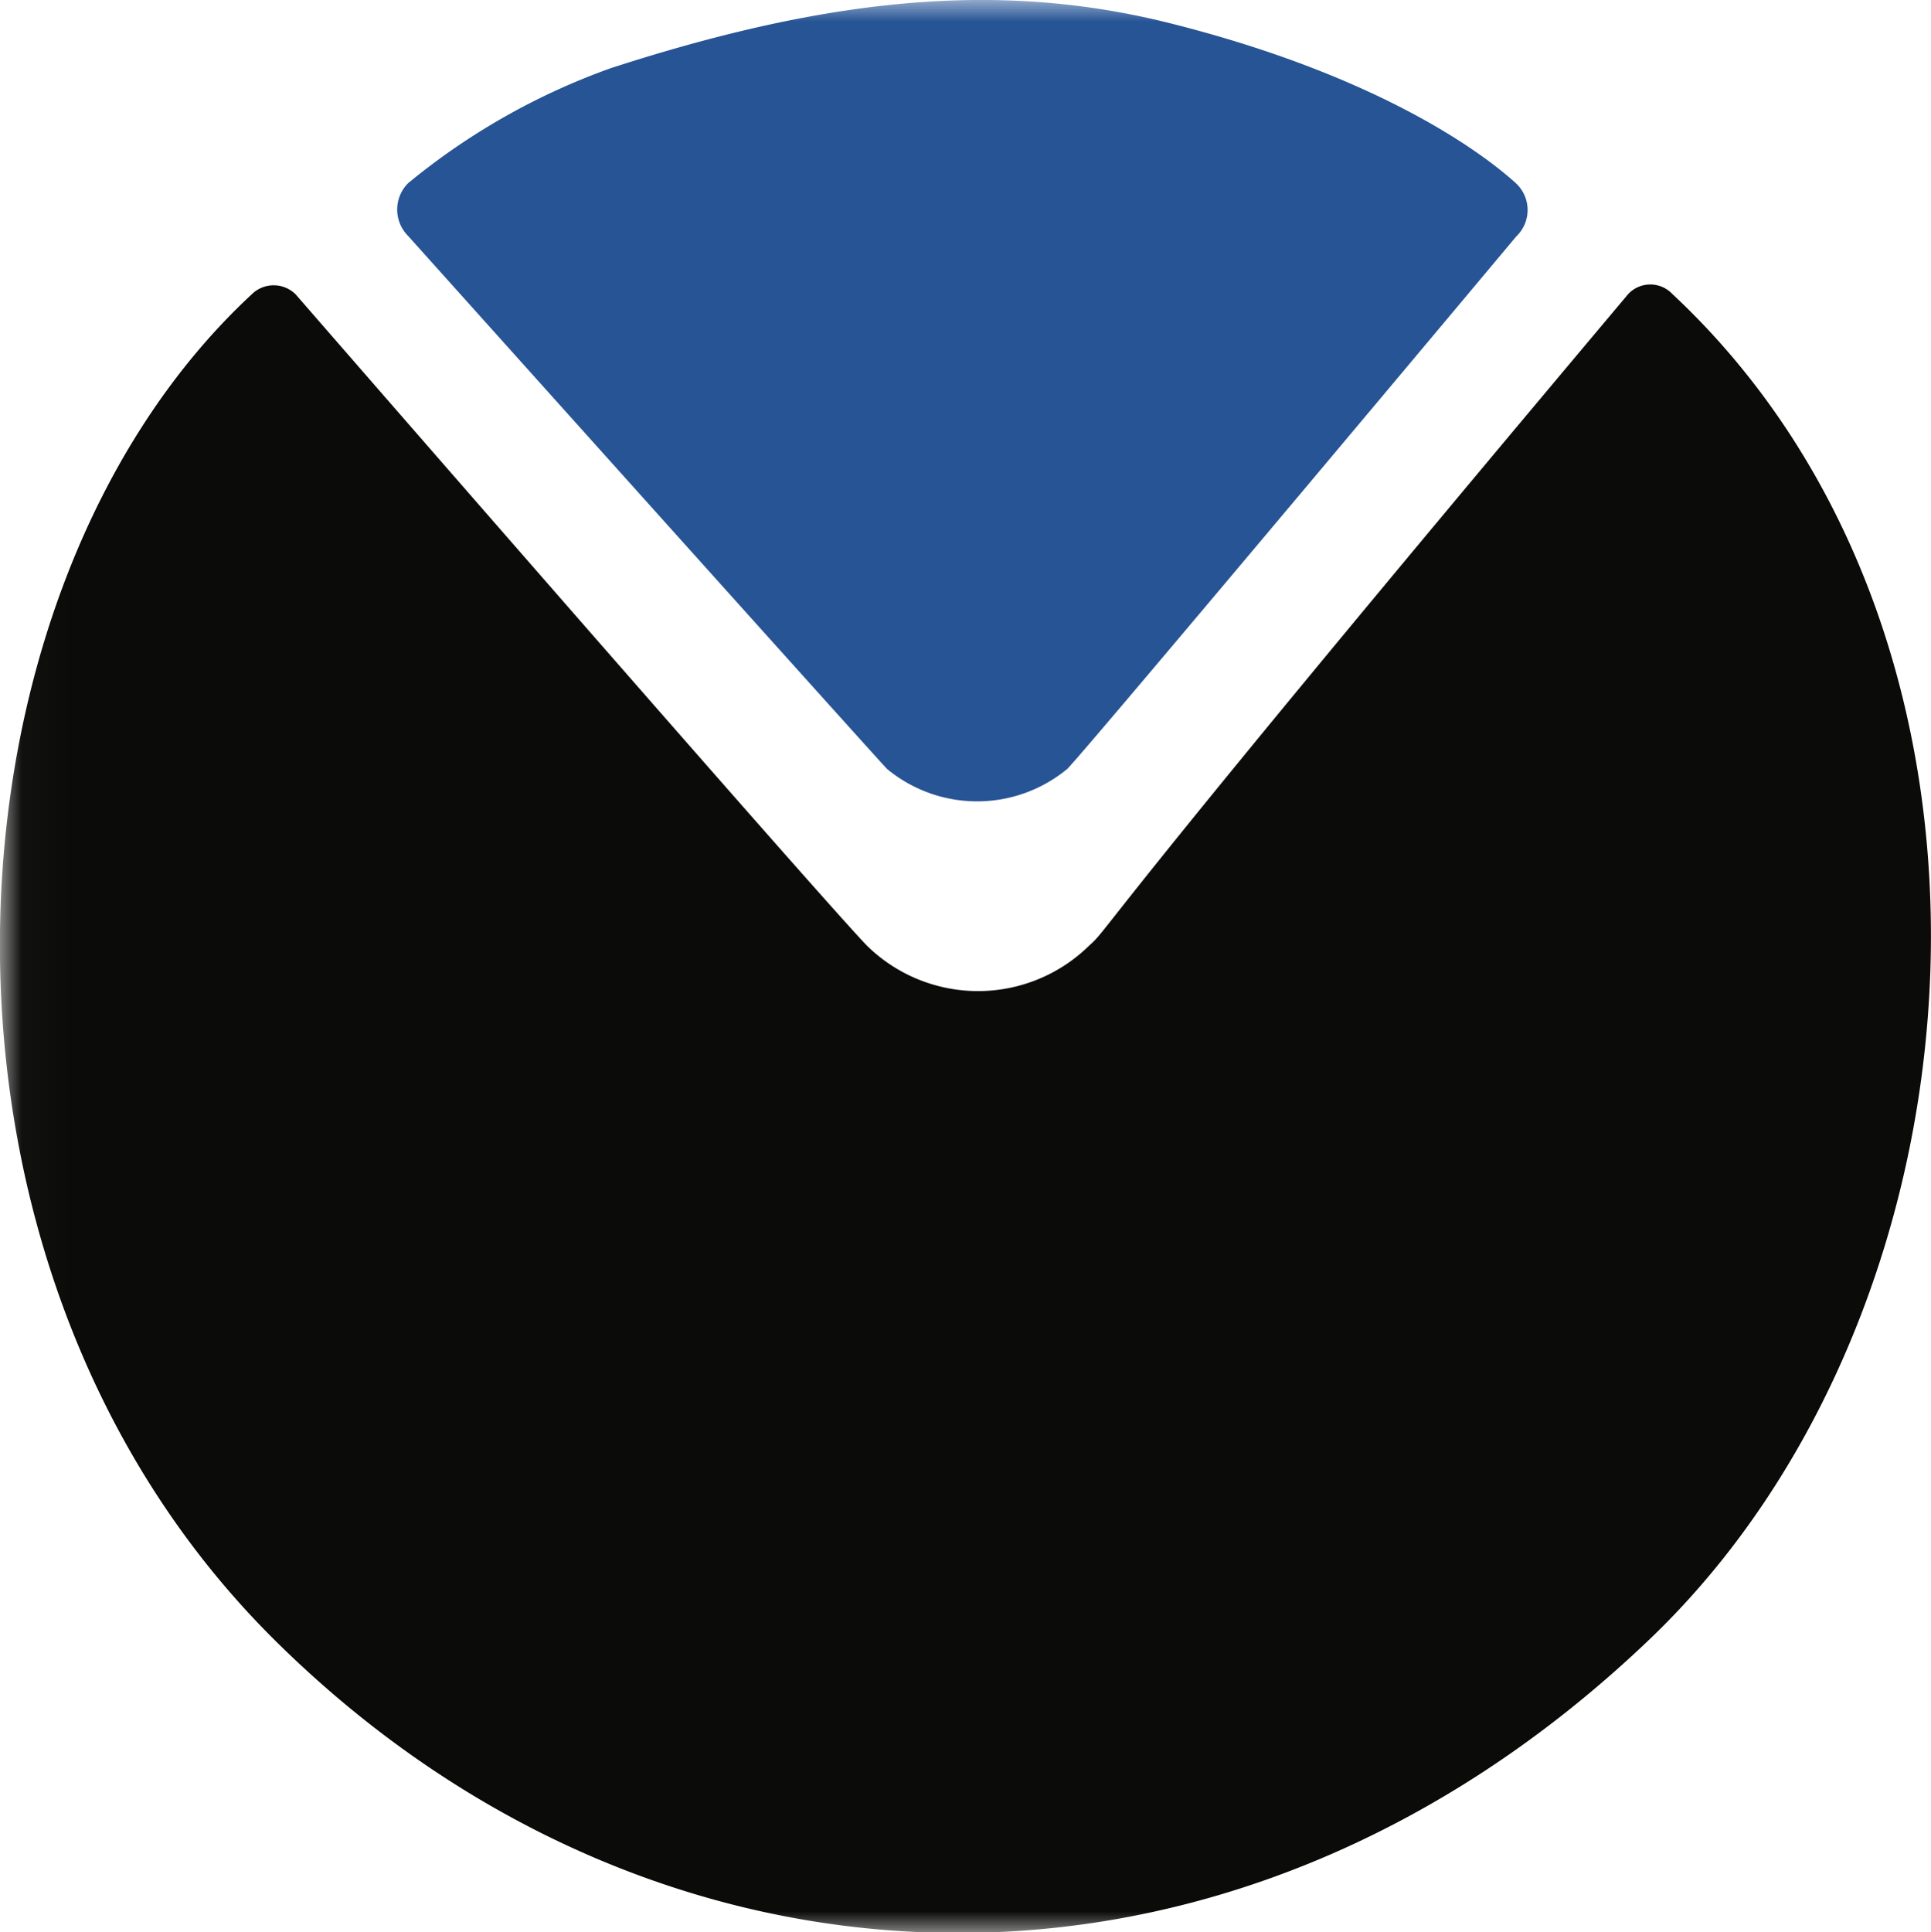 <svg xmlns="http://www.w3.org/2000/svg" xmlns:xlink="http://www.w3.org/1999/xlink" viewBox="0 0 43.96 43.98">
	<defs>
<mask id="a" x="0" y="0" width="231.91" height="43.98" maskUnits="userSpaceOnUse">
<polygon points="0.02 43.98 231.91 43.98 231.91 0 0.02 0 0.02 43.98" fill="#fff"></polygon>
</mask>
<mask id="b" x="0.02" y="0" width="231.89" height="43.98" maskUnits="userSpaceOnUse">
<polygon points="0.02 43.98 231.91 43.98 231.91 0 0.02 0 0.02 43.98" fill="#fff"></polygon>
</mask>
</defs>
<title>BUNN® Logo Mark - for light backgrounds</title>
<g mask="url(#a)">
<path d="M37.58,37.29c7.88-7.56,8.93-22.72.49-30.6a.69.69,0,0,0-1,0C24.8,21.28,25.31,21.07,24.8,21.52a3.61,3.61,0,0,1-5.07,0c-1.27-1.33-13-14.82-13-14.82a.71.71,0,0,0-1,0c-7.29,6.76-8.16,22,.5,30.61S27.93,46.54,37.58,37.29Z" fill="#0b0c0a"></path>
</g>
<g mask="url(#b)">
<path d="M20.19,17.5c-.53-.57-10.9-12.13-10.9-12.13a.85.85,0,0,1,0-1.2,15.4,15.4,0,0,1,4.62-2.62c5-1.62,8.91-2,12.81-1,4.88,1.24,7.18,3.06,7.8,3.63a.83.83,0,0,1,0,1.2S24.79,17,24.3,17.5a3.22,3.22,0,0,1-4.11,0" fill="#265495"></path>
</g>
</svg>
